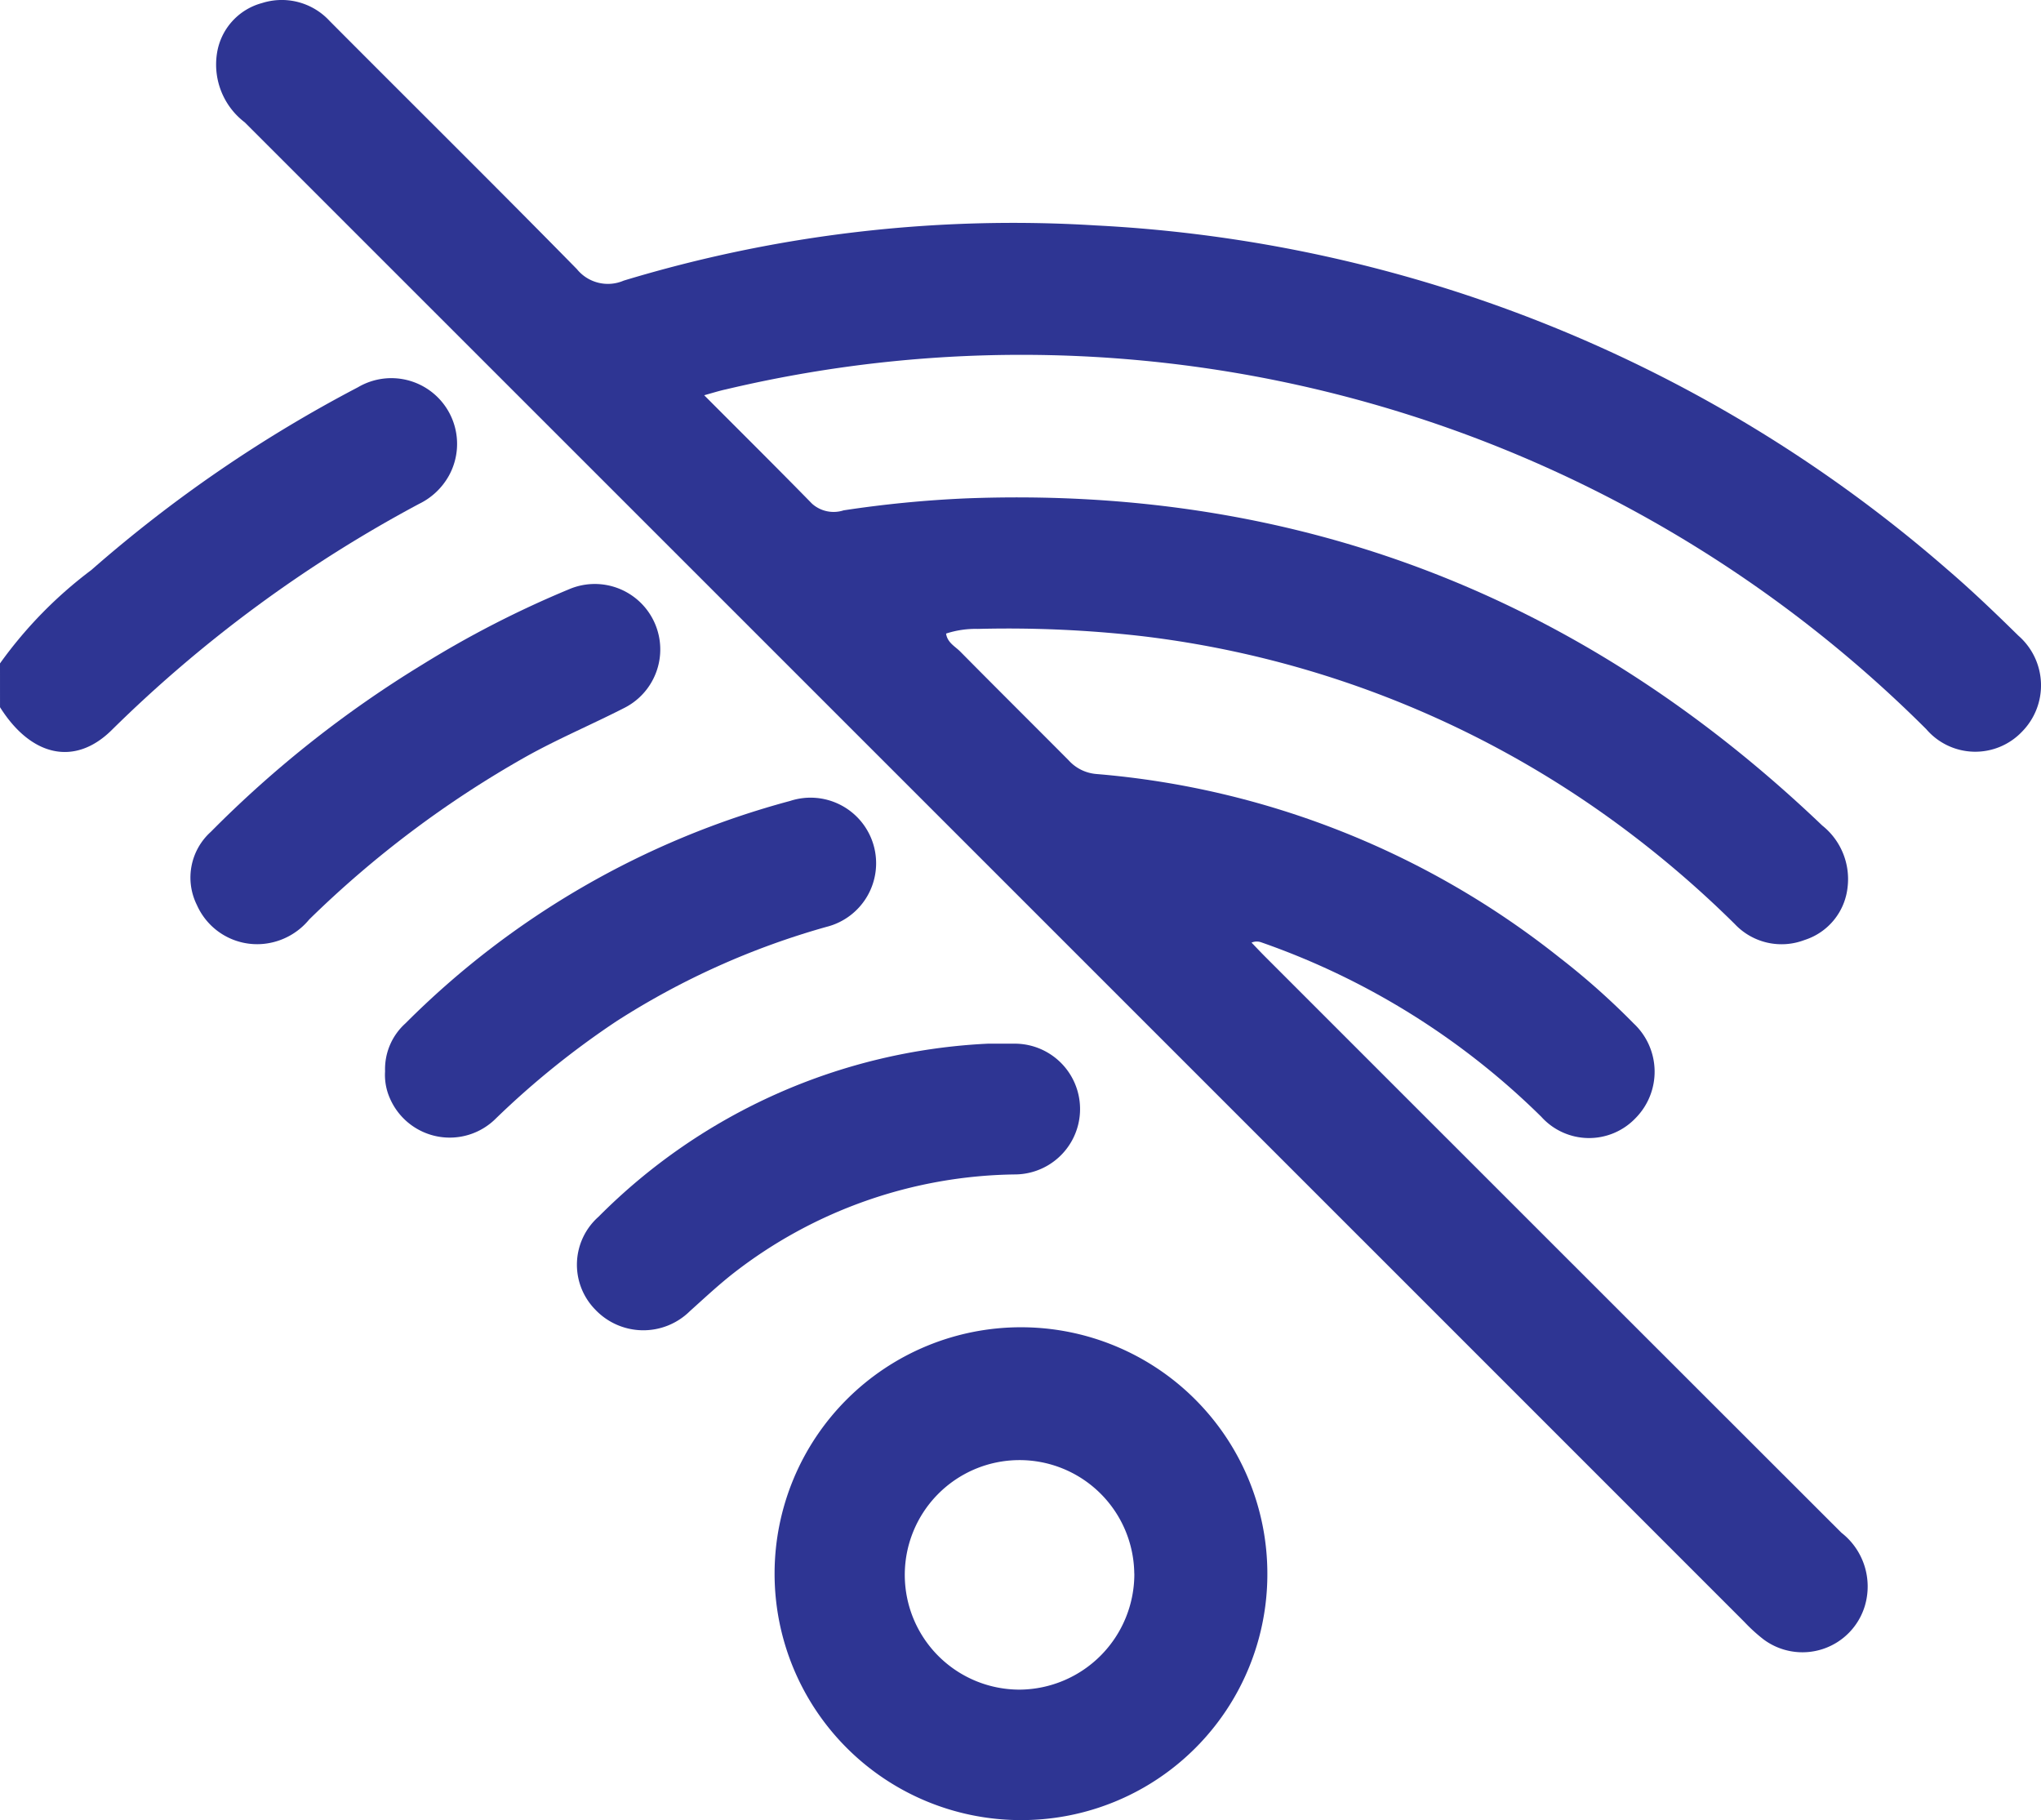 <svg height="82.851" viewBox="0 0 92.919 82.851" width="92.919" xmlns="http://www.w3.org/2000/svg">
    <g id="no_internet_icon" transform="translate(0 0)">
        <path
            d="M72,160.847a19.509,19.509,0,0,1,4.157-4.25,61.967,61.967,0,0,1,12.14-8.32,2.993,2.993,0,0,1,4.141,4.023,3.1,3.1,0,0,1-1.36,1.286,60.472,60.472,0,0,0-14.016,10.319c-1.666,1.627-3.649,1.18-5.061-1.064Z"
            data-name="Path 7519" fill="#2E3593" id="Path_7519"
            transform="translate(-72 -130.649)" />
        <path
            d="M134.759,94.724c1.721,1.726,3.329,3.32,4.913,4.939a1.472,1.472,0,0,0,1.434.3,52.18,52.18,0,0,1,5.582-.545c15.112-.577,28.065,4.474,38.972,14.892a3.114,3.114,0,0,1,1.153,2.811,2.832,2.832,0,0,1-1.96,2.4,2.925,2.925,0,0,1-3.174-.725,47.919,47.919,0,0,0-5.74-4.851,45.679,45.679,0,0,0-21.311-8.263,53.891,53.891,0,0,0-7.413-.322,4.315,4.315,0,0,0-1.443.212c.055.412.411.582.65.825,1.636,1.655,3.288,3.293,4.928,4.943a1.906,1.906,0,0,0,1.253.624,39.029,39.029,0,0,1,21.087,8.35,33.458,33.458,0,0,1,3.386,3.007,3.006,3.006,0,0,1,.086,4.307,2.924,2.924,0,0,1-4.291-.059,34.165,34.165,0,0,0-12.74-7.938.6.6,0,0,0-.453.009c.21.217.416.437.629.65Q173.415,133.4,186.53,146.5a3.1,3.1,0,0,1,1.072,3.324,2.967,2.967,0,0,1-4.623,1.527,7.675,7.675,0,0,1-.869-.793Q147.976,116.426,113.841,82.3a3.307,3.307,0,0,1-1.267-3.112,2.81,2.81,0,0,1,2.052-2.316,2.961,2.961,0,0,1,3.077.811c3.751,3.77,7.536,7.506,11.261,11.3a1.817,1.817,0,0,0,2.13.523,61.117,61.117,0,0,1,21.484-2.513,63.966,63.966,0,0,1,38.767,15.653c1.123.962,2.193,1.989,3.249,3.026a3,3,0,0,1,.16,4.367,2.937,2.937,0,0,1-4.357-.114,58.322,58.322,0,0,0-54.656-15.467C135.454,94.519,135.172,94.609,134.759,94.724Z"
            data-name="Path 7520" fill="#2E3593" id="Path_7520"
            transform="translate(-102.7 -76.732)" />
        <path
            d="M228.366,348.583a11.217,11.217,0,1,1,11.259-11.209A11.194,11.194,0,0,1,228.366,348.583Zm5.2-11.221a5.224,5.224,0,1,0-5.194,5.282A5.262,5.262,0,0,0,233.569,337.363Z"
            data-name="Path 7521" fill="#2E3593" id="Path_7521"
            transform="translate(-181.927 -265.732)" />
        <path
            d="M144.36,239.13a2.8,2.8,0,0,1,.926-2.18A39.009,39.009,0,0,1,162.8,226.824a2.985,2.985,0,1,1,1.655,5.732,35.357,35.357,0,0,0-9.545,4.286,38.669,38.669,0,0,0-5.493,4.424,2.969,2.969,0,0,1-4.835-.9A2.623,2.623,0,0,1,144.36,239.13Z"
            data-name="Path 7522" fill="#2E3593" id="Path_7522"
            transform="translate(-126.829 -190.365)" />
        <path
            d="M199.133,272.856h1.177a2.976,2.976,0,1,1,.086,5.952,21.287,21.287,0,0,0-12.851,4.5c-.688.54-1.329,1.14-1.981,1.725a3.014,3.014,0,0,1-4.309-.075,2.916,2.916,0,0,1,.151-4.223A26.79,26.79,0,0,1,199.133,272.856Z"
            data-name="Path 7523" fill="#2E3593" id="Path_7523"
            transform="translate(-154.158 -225.348)" />
        <path
            d="M111.129,202.761a3,3,0,0,1-3.04-1.768,2.8,2.8,0,0,1,.632-3.33,50.675,50.675,0,0,1,9.64-7.62,46.394,46.394,0,0,1,6.68-3.428,2.981,2.981,0,0,1,2.518,5.4c-1.5.767-3.064,1.424-4.54,2.254a47.227,47.227,0,0,0-9.817,7.382A3.084,3.084,0,0,1,111.129,202.761Z"
            data-name="Path 7524" fill="#2E3593" id="Path_7524"
            transform="translate(-99.125 -159.796)" />
    </g>
</svg>
